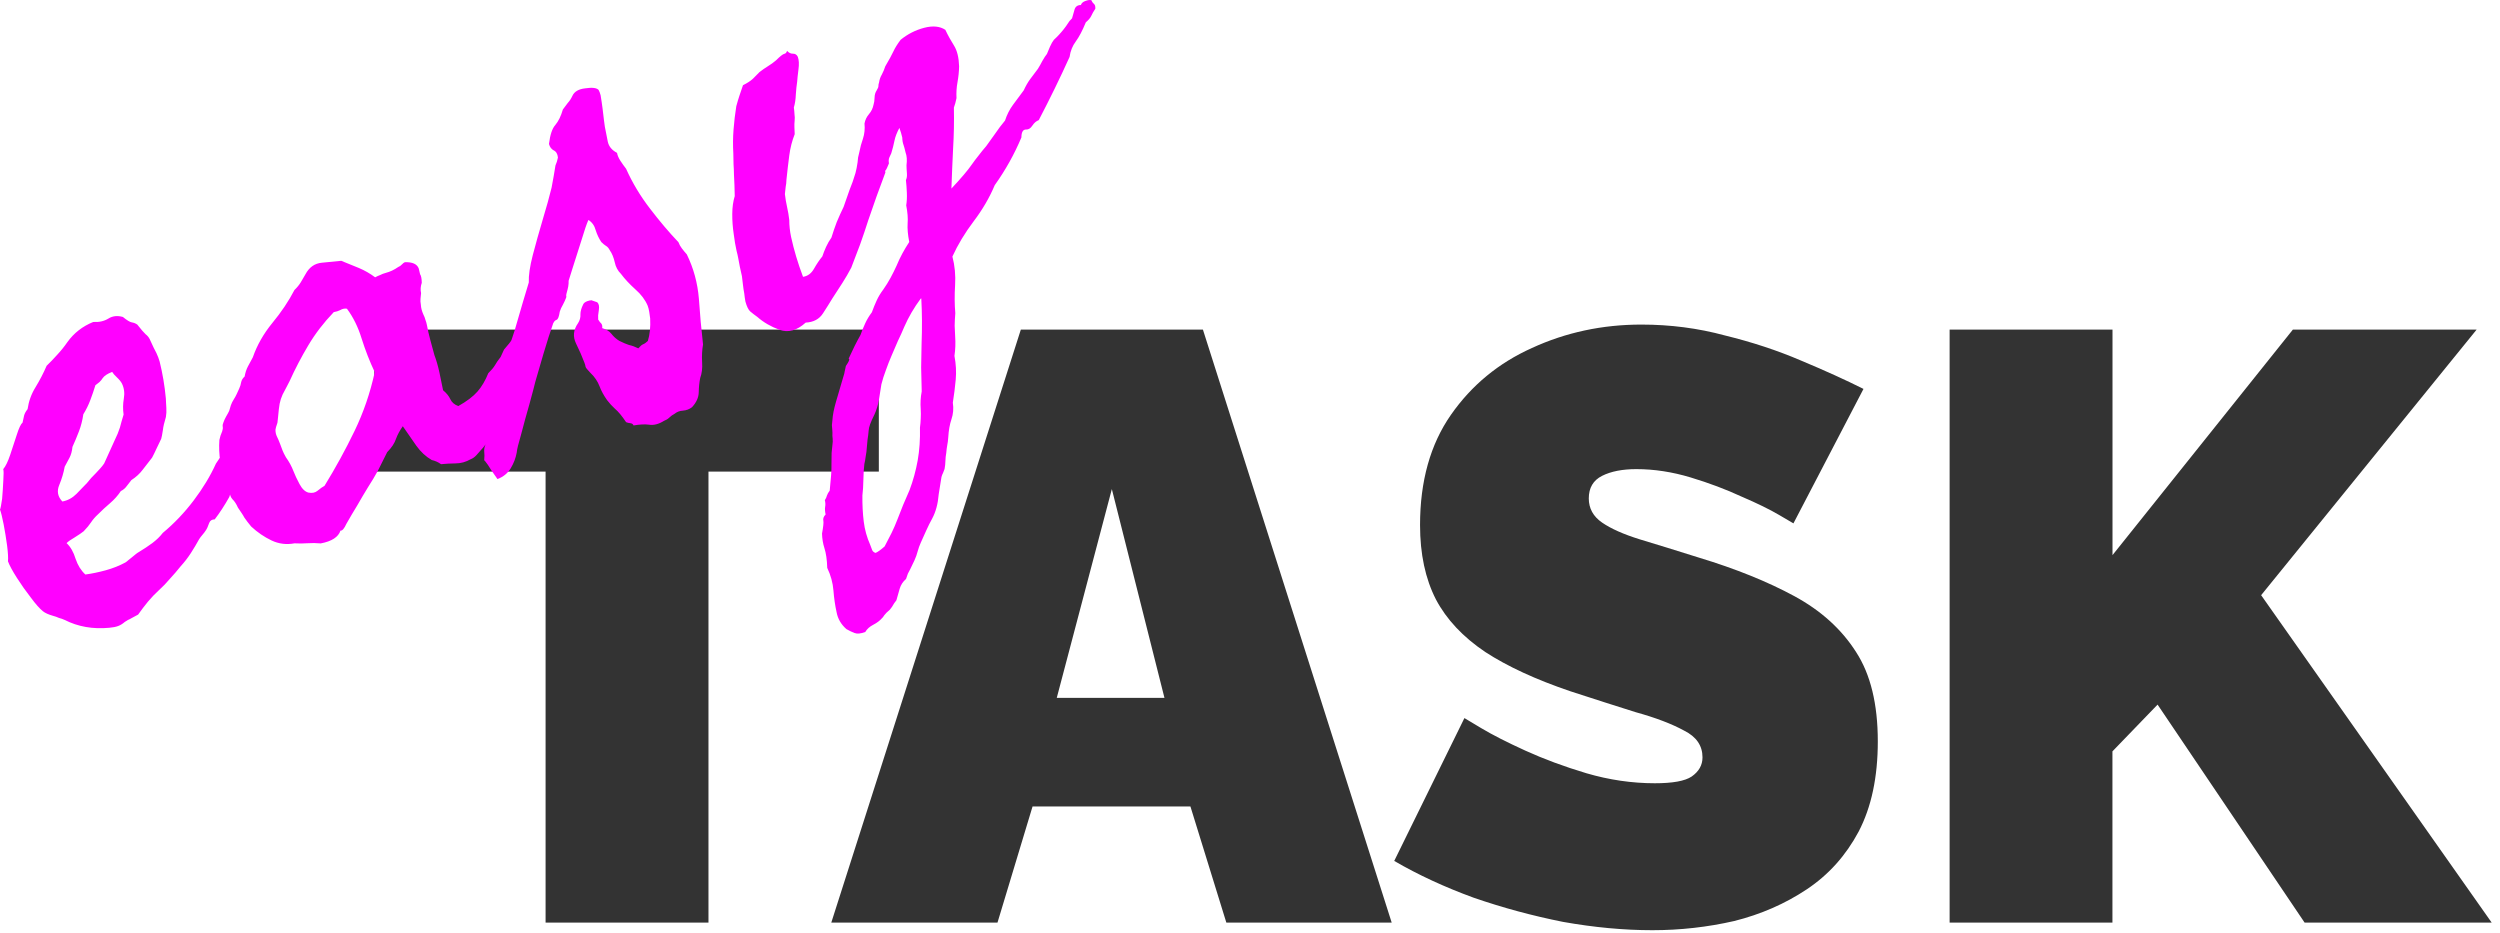 <?xml version="1.0" encoding="UTF-8" standalone="no"?>
<!-- Created with Inkscape (http://www.inkscape.org/) -->

<svg
   width="133.942"
   height="50"
   viewBox="0 0 35.439 13.229"
   version="1.1"
   id="svg1"
   sodipodi:docname="easytask-logo.traced.svg"
   inkscape:version="1.3.2 (091e20ef0f, 2023-11-25)"
   xmlns:inkscape="http://www.inkscape.org/namespaces/inkscape"
   xmlns:sodipodi="http://sodipodi.sourceforge.net/DTD/sodipodi-0.dtd"
   xmlns="http://www.w3.org/2000/svg"
   xmlns:svg="http://www.w3.org/2000/svg">
  <sodipodi:namedview
     id="namedview1"
     pagecolor="#ffffff"
     bordercolor="#000000"
     borderopacity="0.25"
     inkscape:showpageshadow="2"
     inkscape:pageopacity="0.0"
     inkscape:pagecheckerboard="0"
     inkscape:deskcolor="#d1d1d1"
     inkscape:document-units="mm"
     inkscape:zoom="3.2848096"
     inkscape:cx="55.710992"
     inkscape:cy="50.383438"
     inkscape:window-width="1920"
     inkscape:window-height="1050"
     inkscape:window-x="0"
     inkscape:window-y="0"
     inkscape:window-maximized="1"
     inkscape:current-layer="svg1" />
  <defs
     id="defs1" />
  <path
     style="-inkscape-font-specification:'Raleway Heavy';fill:#333333;stroke-width:0.139"
     d="M 12.458,6.685 H 10.043 V 13.078 H 7.734 V 6.685 H 5.307 V 4.672 H 12.458 Z M 14.471,4.672 h 2.581 l 2.676,8.406 h -2.344 l -0.509,-1.646 h -2.238 l -0.497,1.646 h -2.356 z m 2.036,5.221 -0.746,-2.96 -0.781,2.96 z M 25.423,7.419 q 0,0 -0.201,-0.118 Q 25.02,7.182 24.689,7.04 24.357,6.886 23.966,6.768 q -0.391,-0.118 -0.77,-0.118 -0.296,0 -0.485,0.095 -0.189,0.095 -0.189,0.32 0,0.213 0.189,0.343 0.189,0.13 0.533,0.237 0.355,0.107 0.841,0.26 0.781,0.237 1.35,0.545 0.568,0.308 0.876,0.793 0.308,0.474 0.308,1.267 0,0.758 -0.272,1.279 -0.272,0.509 -0.734,0.817 -0.462,0.308 -1.03,0.45 -0.568,0.13 -1.16,0.13 -0.604,0 -1.267,-0.118 -0.651,-0.13 -1.267,-0.343 -0.616,-0.225 -1.125,-0.521 l 0.995,-2.025 q 0,0 0.237,0.142 0.237,0.142 0.628,0.32 0.391,0.178 0.864,0.32 0.485,0.142 0.971,0.142 0.379,0 0.521,-0.095 0.154,-0.107 0.154,-0.272 0,-0.249 -0.26,-0.379 Q 23.611,10.213 23.185,10.095 22.771,9.965 22.261,9.799 21.527,9.55 21.054,9.242 20.58,8.923 20.355,8.497 20.13,8.058 20.13,7.443 q 0,-0.935 0.438,-1.563 0.438,-0.628 1.148,-0.947 0.722,-0.332 1.551,-0.332 0.616,0 1.184,0.154 0.58,0.142 1.077,0.355 0.509,0.213 0.888,0.403 z M 27.637,13.078 V 4.672 h 2.309 V 7.869 L 32.503,4.672 h 2.605 l -3.055,3.765 3.268,4.641 H 32.669 L 30.585,9.988 29.945,10.651 v 2.427 z"
     id="text1"
     aria-label="TASK"
     inkscape:label="TASK" />
  <path
     style="font-size:19.943px;font-family:Fasthand;-inkscape-font-specification:Fasthand;letter-spacing:0px;word-spacing:0px;fill:#ff00ff;stroke-width:0.123"
     d="M 0.046,6.65 Q 0.095,6.593 0.144,6.449 0.192,6.3 0.238,6.163 0.283,6.021 0.32,5.99 0.331,5.931 0.342,5.889 0.354,5.846 0.391,5.8 0.415,5.632 0.503,5.49 0.594,5.341 0.661,5.185 0.737,5.112 0.81,5.03 0.888,4.947 0.955,4.85 1.094,4.656 1.322,4.564 q 0.123,0.008 0.216,-0.049 0.088,-0.055 0.204,-0.022 0.087,0.071 0.127,0.077 0.041,0.006 0.077,0.031 0.083,0.105 0.117,0.136 0.038,0.029 0.059,0.07 0.032,0.07 0.056,0.121 0.023,0.046 0.04,0.078 0.028,0.06 0.045,0.119 0.063,0.254 0.088,0.523 0.001,0.032 0.003,0.065 0.001,0.032 0.004,0.069 0.004,0.069 -0.006,0.128 Q 2.316,6.029 2.309,6.097 2.295,6.19 2.285,6.221 2.249,6.3 2.215,6.367 2.185,6.433 2.156,6.487 2.122,6.528 2.09,6.572 2.056,6.613 2.024,6.657 1.962,6.741 1.862,6.806 l -0.066,0.085 q -0.032,0.045 -0.083,0.07 -0.063,0.095 -0.153,0.172 -0.041,0.037 -0.086,0.076 -0.041,0.037 -0.084,0.081 -0.061,0.056 -0.099,0.114 -0.038,0.058 -0.105,0.127 -0.038,0.031 -0.126,0.086 -0.085,0.049 -0.116,0.082 0.084,0.078 0.128,0.224 0.046,0.136 0.138,0.221 0.135,-0.018 0.289,-0.06 Q 1.651,8.042 1.778,7.973 1.8,7.959 1.82,7.94 1.845,7.92 1.87,7.9 1.895,7.879 1.92,7.859 1.945,7.838 1.972,7.823 2.07,7.764 2.16,7.698 2.249,7.631 2.308,7.554 2.549,7.354 2.745,7.095 2.942,6.835 3.061,6.572 3.147,6.452 3.235,6.266 3.323,6.08 3.356,5.936 3.442,5.73 3.52,5.602 q 0.077,-0.127 0.177,-0.154 0.076,-0.029 0.182,0.035 0.106,0.064 0.06,0.201 -0.069,0.092 -0.136,0.248 -0.062,0.154 -0.159,0.245 -0.061,0.083 -0.136,0.291 -0.073,0.197 -0.129,0.31 -0.012,0.026 -0.027,0.059 -0.015,0.033 -0.039,0.069 -0.044,0.071 -0.062,0.138 -0.101,0.18 -0.207,0.318 -0.06,7.341e-4 -0.079,0.052 -0.023,0.069 -0.048,0.105 -0.011,0.015 -0.021,0.03 -0.011,0.015 -0.026,0.032 -0.016,0.017 -0.026,0.032 -0.011,0.015 -0.021,0.03 Q 2.77,7.74 2.705,7.841 2.639,7.942 2.562,8.026 2.488,8.119 2.41,8.203 2.335,8.292 2.253,8.366 2.172,8.44 2.097,8.529 2.026,8.616 1.958,8.712 l -0.1,0.054 q -0.022,0.014 -0.046,0.023 -0.022,0.014 -0.044,0.028 -0.045,0.039 -0.093,0.057 Q 1.628,8.892 1.549,8.899 1.201,8.932 0.917,8.788 0.878,8.77 0.835,8.759 0.796,8.741 0.753,8.73 0.655,8.702 0.609,8.665 0.539,8.609 0.438,8.472 0.333,8.338 0.24,8.192 0.145,8.043 0.113,7.957 0.12,7.888 0.101,7.737 0.08,7.581 0.052,7.434 0.022,7.281 0,7.224 0.012,7.198 0.03,7.071 0.041,6.941 0.047,6.813 0.056,6.679 0.046,6.65 Z M 1.353,5.459 q -0.034,0.111 -0.073,0.213 -0.038,0.102 -0.099,0.201 -0.018,0.127 -0.062,0.242 -0.044,0.115 -0.092,0.22 -0.009,0.091 -0.041,0.152 Q 0.956,6.547 0.917,6.616 0.894,6.745 0.84,6.875 0.785,7.005 0.884,7.109 0.997,7.088 1.084,7.001 q 0.087,-0.087 0.149,-0.154 0.029,-0.038 0.06,-0.072 0.036,-0.035 0.067,-0.069 0.031,-0.034 0.062,-0.067 0.031,-0.034 0.055,-0.07 L 1.632,6.227 q 0.038,-0.074 0.068,-0.167 0.011,-0.042 0.023,-0.085 0.014,-0.049 0.029,-0.098 -0.016,-0.114 0.003,-0.225 0.021,-0.117 -0.026,-0.214 -0.021,-0.041 -0.071,-0.088 -0.05,-0.047 -0.068,-0.078 -0.1,0.038 -0.135,0.089 -0.017,0.028 -0.045,0.055 -0.025,0.02 -0.055,0.043 z m 4.583,-1.652 0.019,0.08 q 0.022,0.03 0.024,0.122 -0.026,0.075 -0.01,0.146 -0.005,0.045 -0.008,0.08 -0.004,0.034 0.005,0.085 0.003,0.065 0.036,0.139 0.019,0.036 0.029,0.076 0.013,0.033 0.02,0.069 0.021,0.112 0.049,0.216 0.028,0.104 0.058,0.213 0.04,0.105 0.071,0.246 0.031,0.141 0.052,0.253 0.072,0.06 0.102,0.125 0.032,0.07 0.114,0.099 0.18,-0.101 0.272,-0.206 0.091,-0.105 0.153,-0.26 0.064,-0.062 0.094,-0.112 0.026,-0.048 0.081,-0.118 l 0.048,-0.105 q 0.091,-0.105 0.1,-0.125 0.006,-0.013 0.017,-0.028 0.016,-0.017 0.031,-0.034 0.123,-0.166 0.166,-0.313 0.05,-0.084 0.074,-0.164 0.018,-0.067 0.11,-0.156 0.033,-0.1 0.09,-0.181 0.057,-0.081 0.09,-0.181 0.053,-0.02 0.084,-0.01 0.018,0.004 0.036,0.008 0.023,0.002 0.045,0.005 0.058,0.066 0.069,0.154 0.012,0.088 -0.011,0.173 -0.024,0.08 -0.019,0.094 0.004,0.01 -0.002,0.023 -0.016,0.044 -0.045,0.099 -0.03,0.05 -0.045,0.099 -0.015,0.104 -0.044,0.115 -0.029,0.011 -0.041,0.037 -0.066,0.085 -0.091,0.121 -0.026,0.048 -0.081,0.118 -0.081,0.09 -0.095,0.123 -0.015,0.033 -0.027,0.043 -0.066,0.172 -0.143,0.3 -0.072,0.114 -0.134,0.296 -0.027,0.043 -0.055,0.086 -0.027,0.043 -0.038,0.102 -0.064,0.09 -0.095,0.167 -0.031,0.077 -0.069,0.179 -0.047,0.05 -0.094,0.128 -0.058,0.093 -0.109,0.145 -0.018,0.023 -0.065,0.074 -0.039,0.042 -0.082,0.058 Q 6.569,6.569 6.455,6.569 6.351,6.57 6.252,6.58 6.192,6.537 6.12,6.521 5.994,6.448 5.902,6.319 5.81,6.19 5.71,6.042 5.646,6.132 5.614,6.22 5.583,6.314 5.489,6.409 5.427,6.536 5.361,6.665 5.293,6.789 5.214,6.911 5.14,7.032 5.064,7.165 4.986,7.292 4.911,7.424 4.863,7.529 4.827,7.521 4.781,7.659 4.547,7.703 4.456,7.694 4.349,7.701 4.275,7.707 4.175,7.702 4.002,7.734 3.849,7.661 3.695,7.588 3.561,7.464 3.502,7.393 3.464,7.337 3.447,7.305 3.423,7.27 3.399,7.236 3.373,7.196 3.338,7.117 3.296,7.078 3.257,7.033 3.258,6.978 3.23,6.961 3.225,6.919 3.217,6.868 3.208,6.844 3.148,6.714 3.123,6.548 3.099,6.383 3.11,6.237 q 0.011,-0.059 0.04,-0.124 0.013,-0.038 0.007,-0.068 -0.004,-0.026 0.011,-0.059 0.013,-0.038 0.036,-0.079 0.033,-0.056 0.045,-0.083 0.011,-0.042 0.024,-0.08 0.016,-0.044 0.04,-0.081 0.024,-0.037 0.042,-0.076 0.018,-0.039 0.036,-0.079 0.021,-0.046 0.027,-0.087 0.009,-0.047 0.05,-0.084 Q 3.482,5.256 3.514,5.195 3.545,5.134 3.584,5.065 3.673,4.808 3.86,4.579 4.051,4.348 4.174,4.111 4.23,4.057 4.264,4.001 4.297,3.945 4.33,3.888 4.41,3.738 4.563,3.724 L 4.837,3.697 q 0.128,0.05 0.251,0.102 0.123,0.052 0.23,0.132 0.032,-0.018 0.07,-0.032 0.036,-0.019 0.081,-0.031 0.09,-0.023 0.176,-0.083 0.029,-0.011 0.052,-0.036 0.023,-0.025 0.042,-0.032 0.161,-0.006 0.197,0.089 z M 4.73,4.426 Q 4.518,4.647 4.371,4.894 4.224,5.14 4.105,5.403 q -0.015,0.033 -0.035,0.068 -0.017,0.028 -0.032,0.061 -0.017,0.028 -0.032,0.061 -0.015,0.033 -0.025,0.064 -0.02,0.062 -0.028,0.142 -0.008,0.08 -0.015,0.148 -0.002,0.023 -0.005,0.045 -0.004,0.018 -0.01,0.031 -0.006,0.013 -0.01,0.031 -0.004,0.018 -0.008,0.036 -0.001,0.055 0.022,0.101 0.017,0.032 0.044,0.103 l 0.036,0.096 q 0.011,0.029 0.046,0.092 0.068,0.094 0.108,0.199 0.029,0.076 0.085,0.181 0.056,0.104 0.128,0.121 0.077,0.015 0.127,-0.026 0.058,-0.049 0.099,-0.07 Q 4.836,6.503 5.026,6.109 5.216,5.716 5.312,5.275 5.205,5.049 5.125,4.795 5.051,4.555 4.918,4.376 q -0.047,-0.009 -0.096,0.02 -0.036,0.019 -0.093,0.029 z m 3.659,-0.168 0.075,0.026 q 0.038,0.029 0.025,0.111 -0.006,0.041 -0.01,0.075 0.001,0.032 6.817e-4,0.06 0.012,0.017 0.024,0.035 0.01,0.013 0.019,0.02 0.02,0.025 0.014,0.066 0.087,0.027 0.127,0.077 0.053,0.067 0.116,0.104 0.081,0.04 0.136,0.058 0.065,0.014 0.133,0.048 0.042,-0.048 0.066,-0.057 0.033,-0.013 0.069,-0.048 0.042,-0.136 0.033,-0.318 -0.005,-0.042 -0.013,-0.093 -0.008,-0.051 -0.023,-0.09 Q 9.128,4.208 9.006,4.101 8.882,3.989 8.803,3.883 8.735,3.816 8.715,3.72 8.691,3.614 8.645,3.549 8.622,3.503 8.588,3.484 8.573,3.473 8.558,3.462 8.541,3.447 8.524,3.431 8.474,3.357 8.445,3.265 8.418,3.165 8.341,3.118 8.305,3.197 8.242,3.407 8.177,3.611 8.112,3.816 8.052,4.018 8.02,4.091 q -0.011,0.042 -0.027,0.087 -0.013,0.038 -0.033,0.072 -0.02,0.035 -0.036,0.079 -0.013,0.038 -0.024,0.08 Q 7.819,4.658 7.777,4.777 7.739,4.895 7.703,5.018 7.668,5.14 7.589,5.41 7.566,5.506 7.506,5.725 7.442,5.946 7.389,6.151 q -0.06,0.203 -0.064,0.264 -0.021,0.117 -0.085,0.223 -0.064,0.106 -0.188,0.153 -0.002,-0.005 -0.048,-0.069 -0.044,-0.06 -0.087,-0.131 -0.046,-0.064 -0.053,-0.067 0.007,-0.068 -2.407e-4,-0.131 -0.005,-0.058 0.042,-0.136 -0.004,-0.069 0.032,-0.247 Q 6.972,5.828 7.029,5.616 7.083,5.399 7.134,5.216 7.181,5.035 7.194,4.97 7.233,4.884 7.295,4.686 7.352,4.49 7.409,4.294 7.469,4.091 7.496,4.004 7.49,3.859 7.552,3.618 7.617,3.37 7.694,3.111 7.774,2.846 7.819,2.66 7.838,2.566 7.849,2.496 7.861,2.426 7.874,2.345 7.898,2.292 7.909,2.233 7.901,2.155 7.848,2.131 7.8,2.105 7.782,2.041 7.806,1.846 7.871,1.773 7.939,1.692 7.979,1.552 q 0.043,-0.06 0.069,-0.092 0.039,-0.042 0.066,-0.101 0.042,-0.092 0.183,-0.107 0.145,-0.022 0.188,0.022 0.016,0.027 0.029,0.076 0.004,0.026 0.008,0.051 0.004,0.026 0.008,0.051 0.007,0.047 0.012,0.088 0.005,0.042 0.01,0.084 0.003,0.037 0.01,0.084 0.005,0.042 0.012,0.088 0.021,0.112 0.042,0.213 0.022,0.101 0.131,0.158 0.008,0.051 0.048,0.113 0.04,0.061 0.08,0.112 0.134,0.299 0.339,0.565 0.204,0.267 0.403,0.476 0.018,0.048 0.05,0.09 0.032,0.042 0.069,0.083 0.144,0.295 0.171,0.628 0.013,0.164 0.026,0.329 0.018,0.163 0.033,0.32 -0.021,0.117 -0.013,0.256 0.008,0.123 -0.027,0.218 -0.019,0.094 -0.021,0.204 -0.002,0.11 -0.095,0.211 -0.055,0.043 -0.129,0.049 -0.069,0.004 -0.119,0.045 -0.041,0.021 -0.077,0.056 -0.028,0.027 -0.071,0.043 Q 9.299,6.037 9.2,6.02 9.114,6.008 8.981,6.031 8.97,6.003 8.936,5.999 8.902,5.996 8.875,5.984 8.788,5.853 8.716,5.793 8.657,5.739 8.605,5.671 8.535,5.572 8.499,5.476 8.459,5.371 8.373,5.289 q -0.071,-0.072 -0.073,-0.093 -0.002,-0.021 -0.017,-0.059 -0.047,-0.124 -0.117,-0.267 -0.072,-0.147 0.028,-0.289 0.038,-0.058 0.034,-0.127 -6.818e-4,-0.06 0.04,-0.141 0.012,-0.026 0.055,-0.043 0.033,-0.013 0.066,-0.014 z M 11.384,3.924 q 0.098,-0.015 0.154,-0.113 0.059,-0.104 0.119,-0.176 0.02,-0.062 0.053,-0.135 0.033,-0.072 0.076,-0.132 0.034,-0.111 0.075,-0.219 0.046,-0.11 0.098,-0.217 0.02,-0.062 0.042,-0.12 0.02,-0.062 0.042,-0.12 0.022,-0.057 0.044,-0.115 0.02,-0.062 0.04,-0.124 0.018,-0.067 0.03,-0.153 0.004,-0.034 0.007,-0.068 0.008,-0.036 0.017,-0.072 0.02,-0.106 0.052,-0.194 0.033,-0.1 0.022,-0.216 0.015,-0.077 0.064,-0.133 0.049,-0.057 0.064,-0.133 0.013,-0.038 0.015,-0.104 0.001,-0.055 0.029,-0.098 0.027,-0.043 0.025,-0.064 5.25e-4,-0.027 0.009,-0.047 0.009,-0.063 0.039,-0.113 0.032,-0.061 0.049,-0.117 0.083,-0.141 0.116,-0.213 0.033,-0.072 0.102,-0.164 0.15,-0.122 0.334,-0.17 0.184,-0.048 0.3,0.029 0.028,0.06 0.061,0.119 0.031,0.054 0.061,0.103 0.067,0.106 0.073,0.295 -0.002,0.11 -0.023,0.227 -0.02,0.106 -0.014,0.224 l -0.017,0.072 q -0.014,0.049 -0.02,0.062 0.006,0.292 -0.011,0.577 -0.007,0.139 -0.013,0.283 -0.006,0.144 -0.011,0.288 0.206,-0.22 0.287,-0.338 0.046,-0.066 0.098,-0.13 0.051,-0.068 0.108,-0.133 l 0.129,-0.18 q 0.032,-0.045 0.064,-0.09 0.037,-0.047 0.074,-0.093 0.04,-0.124 0.113,-0.223 0.072,-0.098 0.152,-0.205 0.042,-0.092 0.092,-0.16 0.051,-0.068 0.109,-0.145 0.017,-0.028 0.033,-0.056 0.017,-0.028 0.029,-0.054 0.039,-0.069 0.066,-0.101 l 0.043,-0.103 q 0.03,-0.066 0.056,-0.098 0.073,-0.066 0.14,-0.151 0.037,-0.047 0.054,-0.075 0.023,-0.041 0.063,-0.078 l 0.033,-0.116 q 0.017,-0.072 0.092,-0.073 0.013,-0.038 0.061,-0.056 0.057,-0.022 0.088,-0.012 0.013,0.033 0.036,0.052 0.023,0.018 0.02,0.069 -0.035,0.051 -0.059,0.104 -0.018,0.039 -0.076,0.089 -0.071,0.174 -0.143,0.272 -0.069,0.092 -0.087,0.218 -0.101,0.224 -0.212,0.451 -0.111,0.227 -0.225,0.445 -0.053,0.02 -0.091,0.078 -0.038,0.058 -0.088,0.055 -0.066,-0.002 -0.067,0.112 -0.149,0.356 -0.378,0.677 -0.112,0.266 -0.298,0.511 -0.189,0.251 -0.302,0.501 0.051,0.194 0.038,0.406 -0.013,0.212 0.003,0.397 -0.008,0.096 -0.009,0.178 0.003,0.081 0.007,0.15 0.01,0.143 -0.01,0.277 0.033,0.173 0.018,0.337 -0.015,0.164 -0.041,0.326 0.019,0.124 -0.02,0.237 -0.036,0.106 -0.045,0.257 -0.004,0.062 -0.014,0.109 -0.009,0.047 -0.014,0.109 -0.011,0.059 -0.012,0.114 -0.001,0.055 -0.012,0.114 l -0.022,0.057 q -0.006,0.013 -0.012,0.026 -0.004,0.018 -0.01,0.031 l -0.039,0.244 q -0.016,0.203 -0.093,0.346 -0.042,0.076 -0.081,0.162 -0.039,0.086 -0.08,0.178 -0.027,0.059 -0.045,0.126 -0.015,0.06 -0.045,0.126 -0.039,0.086 -0.061,0.127 -0.017,0.028 -0.032,0.061 -0.013,0.038 -0.026,0.075 -0.066,0.057 -0.09,0.138 -0.024,0.08 -0.047,0.165 -0.037,0.047 -0.046,0.066 -0.009,0.02 -0.046,0.066 -0.058,0.049 -0.079,0.079 -0.024,0.037 -0.029,0.038 -0.049,0.057 -0.127,0.097 -0.078,0.04 -0.114,0.103 -0.096,0.036 -0.153,0.014 -0.057,-0.022 -0.114,-0.055 -0.114,-0.099 -0.14,-0.242 -0.031,-0.141 -0.044,-0.305 -0.013,-0.164 -0.088,-0.321 -0.005,-0.173 -0.04,-0.28 -0.031,-0.097 -0.034,-0.206 0.027,-0.146 0.019,-0.182 -0.011,-0.045 0.032,-0.089 -0.014,-0.066 -0.007,-0.106 0.009,-0.047 -0.004,-0.097 0.021,-0.03 0.03,-0.066 0.01,-0.031 0.039,-0.069 0.012,-0.114 0.019,-0.209 0.008,-0.096 0.006,-0.172 -0.001,-0.076 0.002,-0.154 0.008,-0.08 0.016,-0.159 -8.2e-5,-0.044 -0.005,-0.085 0.002,-0.039 -0.001,-0.076 -0.003,-0.037 -0.006,-0.074 0.004,-0.034 0.007,-0.068 0.007,-0.112 0.05,-0.259 l 0.079,-0.27 q 0.017,-0.056 0.029,-0.098 0.013,-0.038 0.015,-0.06 0.011,-0.059 0.018,-0.083 0.06,-0.088 0.045,-0.099 -0.01,-0.013 -6.29e-4,-0.016 0.08,-0.178 0.162,-0.323 0.032,-0.089 0.068,-0.167 0.036,-0.079 0.094,-0.156 0.032,-0.089 0.068,-0.167 0.036,-0.079 0.094,-0.156 0.057,-0.081 0.102,-0.164 0.048,-0.089 0.087,-0.175 0.037,-0.09 0.082,-0.173 0.045,-0.083 0.097,-0.162 -0.03,-0.152 -0.023,-0.264 0.009,-0.107 -0.02,-0.255 0.013,-0.081 0.009,-0.178 -0.004,-0.097 -0.013,-0.18 0.018,-0.039 0.014,-0.093 -0.006,-0.074 -0.006,-0.118 0.014,-0.109 -0.013,-0.18 -0.019,-0.08 -0.028,-0.104 -0.018,-0.048 -0.019,-0.108 -0.016,-0.07 -0.041,-0.137 -0.054,0.102 -0.069,0.179 -0.019,0.094 -0.046,0.181 -0.012,0.026 -0.027,0.059 -0.015,0.033 -0.006,0.084 -0.034,0.084 -0.042,0.092 -0.017,0.012 -0.008,0.036 -0.063,0.166 -0.124,0.336 -0.058,0.164 -0.118,0.339 -0.055,0.173 -0.116,0.344 -0.063,0.166 -0.126,0.331 -0.057,0.109 -0.126,0.217 -0.069,0.108 -0.145,0.224 -0.027,0.043 -0.061,0.099 -0.03,0.05 -0.069,0.108 -0.079,0.123 -0.245,0.131 -0.187,0.169 -0.371,0.102 -0.184,-0.067 -0.314,-0.182 -0.06,-0.043 -0.1,-0.077 -0.04,-0.034 -0.07,-0.143 -0.01,-0.056 -0.016,-0.114 -0.012,-0.061 -0.018,-0.119 -0.005,-0.058 -0.015,-0.125 -0.014,-0.066 -0.03,-0.136 -0.01,-0.056 -0.021,-0.112 -0.01,-0.056 -0.025,-0.111 -0.024,-0.106 -0.04,-0.236 -0.022,-0.145 -0.021,-0.287 9.43e-4,-0.142 0.035,-0.253 -0.003,-0.081 -0.004,-0.157 -0.003,-0.081 -0.007,-0.15 -0.001,-0.076 -0.006,-0.145 -0.001,-0.076 -0.003,-0.152 -0.01,-0.171 0.003,-0.339 0.013,-0.169 0.039,-0.331 0.023,-0.085 0.046,-0.154 0.023,-0.069 0.049,-0.144 0.092,-0.046 0.14,-0.091 0.048,-0.046 0.095,-0.096 0.03,-0.022 0.06,-0.044 0.03,-0.022 0.061,-0.04 0.03,-0.022 0.057,-0.038 0.03,-0.022 0.055,-0.043 0.087,-0.087 0.118,-0.093 0.026,-0.004 0.039,-0.042 0.037,0.041 0.081,0.04 0.048,-0.002 0.071,0.044 0.025,0.067 0.009,0.182 -0.014,0.109 -0.018,0.17 -0.006,0.041 -0.011,0.086 -0.005,0.045 -0.008,0.096 -0.004,0.105 -0.028,0.185 0.007,0.047 0.009,0.095 0.007,0.047 0.002,0.092 -0.005,0.045 -0.003,0.094 0.002,0.048 0.004,0.097 -0.056,0.141 -0.077,0.302 -0.021,0.161 -0.04,0.343 -0.001,0.055 -0.011,0.102 -0.006,0.041 -0.011,0.102 0.007,0.047 0.013,0.093 0.011,0.045 0.018,0.091 0.011,0.045 0.018,0.091 0.007,0.047 0.013,0.093 -3.86e-4,0.115 0.026,0.241 0.031,0.141 0.072,0.278 0.041,0.137 0.095,0.281 z m 1.676,0.306 -0.009,0.004 q -0.141,0.19 -0.232,0.398 -0.043,0.103 -0.092,0.204 -0.043,0.103 -0.09,0.209 -0.019,0.051 -0.04,0.097 -0.019,0.051 -0.038,0.102 -0.041,0.108 -0.065,0.205 -0.015,0.104 -0.034,0.215 -0.018,0.111 -0.066,0.216 -0.078,0.155 -0.08,0.221 -0.002,0.039 -0.007,0.068 -0.004,0.034 -0.009,0.063 l -0.016,0.175 q -0.006,0.041 -0.013,0.081 -0.005,0.045 -0.016,0.088 -0.012,0.097 -0.014,0.224 -0.002,0.126 -0.014,0.224 -0.002,0.197 0.019,0.369 0.021,0.172 0.092,0.331 l 0.027,0.072 q 0.011,0.029 0.048,0.042 0.043,-0.016 0.129,-0.092 0.051,-0.096 0.098,-0.19 0.046,-0.094 0.085,-0.196 0.076,-0.203 0.171,-0.414 0.076,-0.203 0.115,-0.42 0.038,-0.216 0.032,-0.465 0.009,-0.063 0.011,-0.13 0.004,-0.062 -2.4e-4,-0.131 -0.01,-0.127 0.014,-0.251 -0.005,-0.173 -0.008,-0.341 0.002,-0.17 0.006,-0.33 0.013,-0.343 -0.004,-0.648 z"
     id="text2"
     aria-label="easy"
     inkscape:label="easy" />
</svg>

